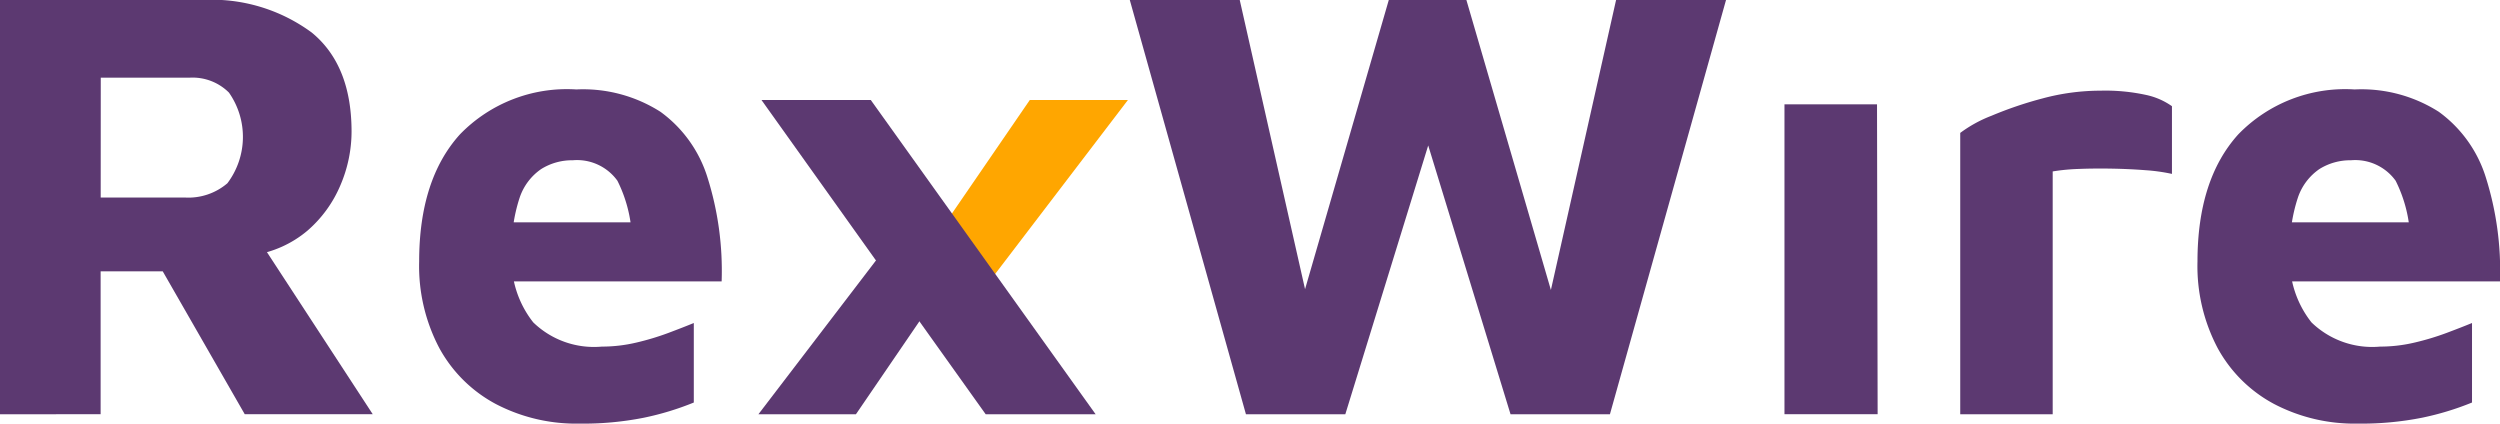 <svg id="Group_5913" data-name="Group 5913" xmlns="http://www.w3.org/2000/svg" width="146.489" height="24.821" viewBox="0 0 146.489 24.821">
  <path id="Path_13239" data-name="Path 13239" d="M385.864,334.88l5.168-7.534h5.75l-8.444,11.064Z" transform="translate(-330.69 -321.487)" fill="#ffa600"/>
  <path id="Path_13240" data-name="Path 13240" d="M278.224,340.19V315.915h11.828a9.874,9.874,0,0,1,6.442,1.91q2.329,1.911,2.33,5.8a8,8,0,0,1-.655,3.148,7.221,7.221,0,0,1-1.929,2.657,6.383,6.383,0,0,1-3.2,1.437l-.364-2,7.388,11.318h-7.5l-6.078-10.59,2.621,2.22H284.12v8.37Zm5.9-12.7h4.949a3.512,3.512,0,0,0,2.475-.837,4.518,4.518,0,0,0,.091-5.313,3.015,3.015,0,0,0-2.311-.873h-5.2Z" transform="translate(-278.224 -315.915)" fill="#5c3971"/>
  <path id="Path_13241" data-name="Path 13241" d="M335.541,345.719a10.163,10.163,0,0,1-4.9-1.146,8.117,8.117,0,0,1-3.312-3.276,10.293,10.293,0,0,1-1.183-5.077q0-4.8,2.384-7.442a8.724,8.724,0,0,1,6.824-2.639,8.44,8.44,0,0,1,4.931,1.31,7.493,7.493,0,0,1,2.747,3.821,18.188,18.188,0,0,1,.838,6.115H329.863l-.582-3.458H339.4l-.8,1.711a8.06,8.06,0,0,0-.837-4.149,2.917,2.917,0,0,0-2.62-1.2,3.41,3.41,0,0,0-1.838.509,3.3,3.3,0,0,0-1.274,1.693,9.352,9.352,0,0,0-.455,3.257,5.9,5.9,0,0,0,1.255,4.04,5.114,5.114,0,0,0,4.022,1.419,8.749,8.749,0,0,0,2.02-.236,15.423,15.423,0,0,0,1.874-.564q.873-.328,1.492-.582v4.659a16.648,16.648,0,0,1-2.929.891A18.228,18.228,0,0,1,335.541,345.719Z" transform="translate(-301.585 -320.898)" fill="#5c3971"/>
  <path id="Path_13242" data-name="Path 13242" d="M375.655,345.643l-5.022,7.352h-5.714l8.262-10.809Z" transform="translate(-320.48 -328.72)" fill="#5c3971"/>
  <path id="Path_13243" data-name="Path 13243" d="M384.853,345.762h-6.442l-13.139-18.416h6.405Z" transform="translate(-320.653 -321.487)" fill="#5c3971"/>
  <path id="Path_13244" data-name="Path 13244" d="M414.183,340.19l-6.806-24.275h6.442l4.258,18.852h-.983l5.459-18.852H427.1l5.568,19.107h-1.092l4.295-19.107h6.442L435.51,340.19h-5.823l-5.35-17.469h1.055l-5.387,17.469Z" transform="translate(-341.176 -315.915)" fill="#5c3971"/>
  <path id="Path_13245" data-name="Path 13245" d="M482.215,346V327.843h5.423L487.674,346Z" transform="translate(-377.653 -321.729)" fill="#5c3971"/>
  <path id="Path_13246" data-name="Path 13246" d="M502.308,345.242V328.756a7.631,7.631,0,0,1,1.82-1,22.338,22.338,0,0,1,3-1.02,13.066,13.066,0,0,1,3.4-.455,11.213,11.213,0,0,1,2.693.255,4.112,4.112,0,0,1,1.493.655v3.967a10.692,10.692,0,0,0-1.565-.218q-.947-.073-1.966-.091t-1.929.018a11.749,11.749,0,0,0-1.528.146v14.23Z" transform="translate(-387.447 -320.968)" fill="#5c3971"/>
  <path id="Path_13247" data-name="Path 13247" d="M538.82,345.719a10.16,10.16,0,0,1-4.895-1.146,8.116,8.116,0,0,1-3.312-3.276,10.293,10.293,0,0,1-1.183-5.077q0-4.8,2.384-7.442a8.724,8.724,0,0,1,6.824-2.639,8.439,8.439,0,0,1,4.932,1.31,7.5,7.5,0,0,1,2.748,3.821,18.188,18.188,0,0,1,.837,6.115H533.143l-.583-3.458h10.118l-.8,1.711a8.049,8.049,0,0,0-.837-4.149,2.916,2.916,0,0,0-2.62-1.2,3.41,3.41,0,0,0-1.838.509,3.3,3.3,0,0,0-1.274,1.693,9.337,9.337,0,0,0-.456,3.257,5.9,5.9,0,0,0,1.256,4.04,5.113,5.113,0,0,0,4.021,1.419,8.747,8.747,0,0,0,2.02-.236,15.434,15.434,0,0,0,1.874-.564q.874-.328,1.492-.582v4.659a16.653,16.653,0,0,1-2.93.891A18.228,18.228,0,0,1,538.82,345.719Z" transform="translate(-400.667 -320.898)" fill="#5c3971"/>
</svg>
